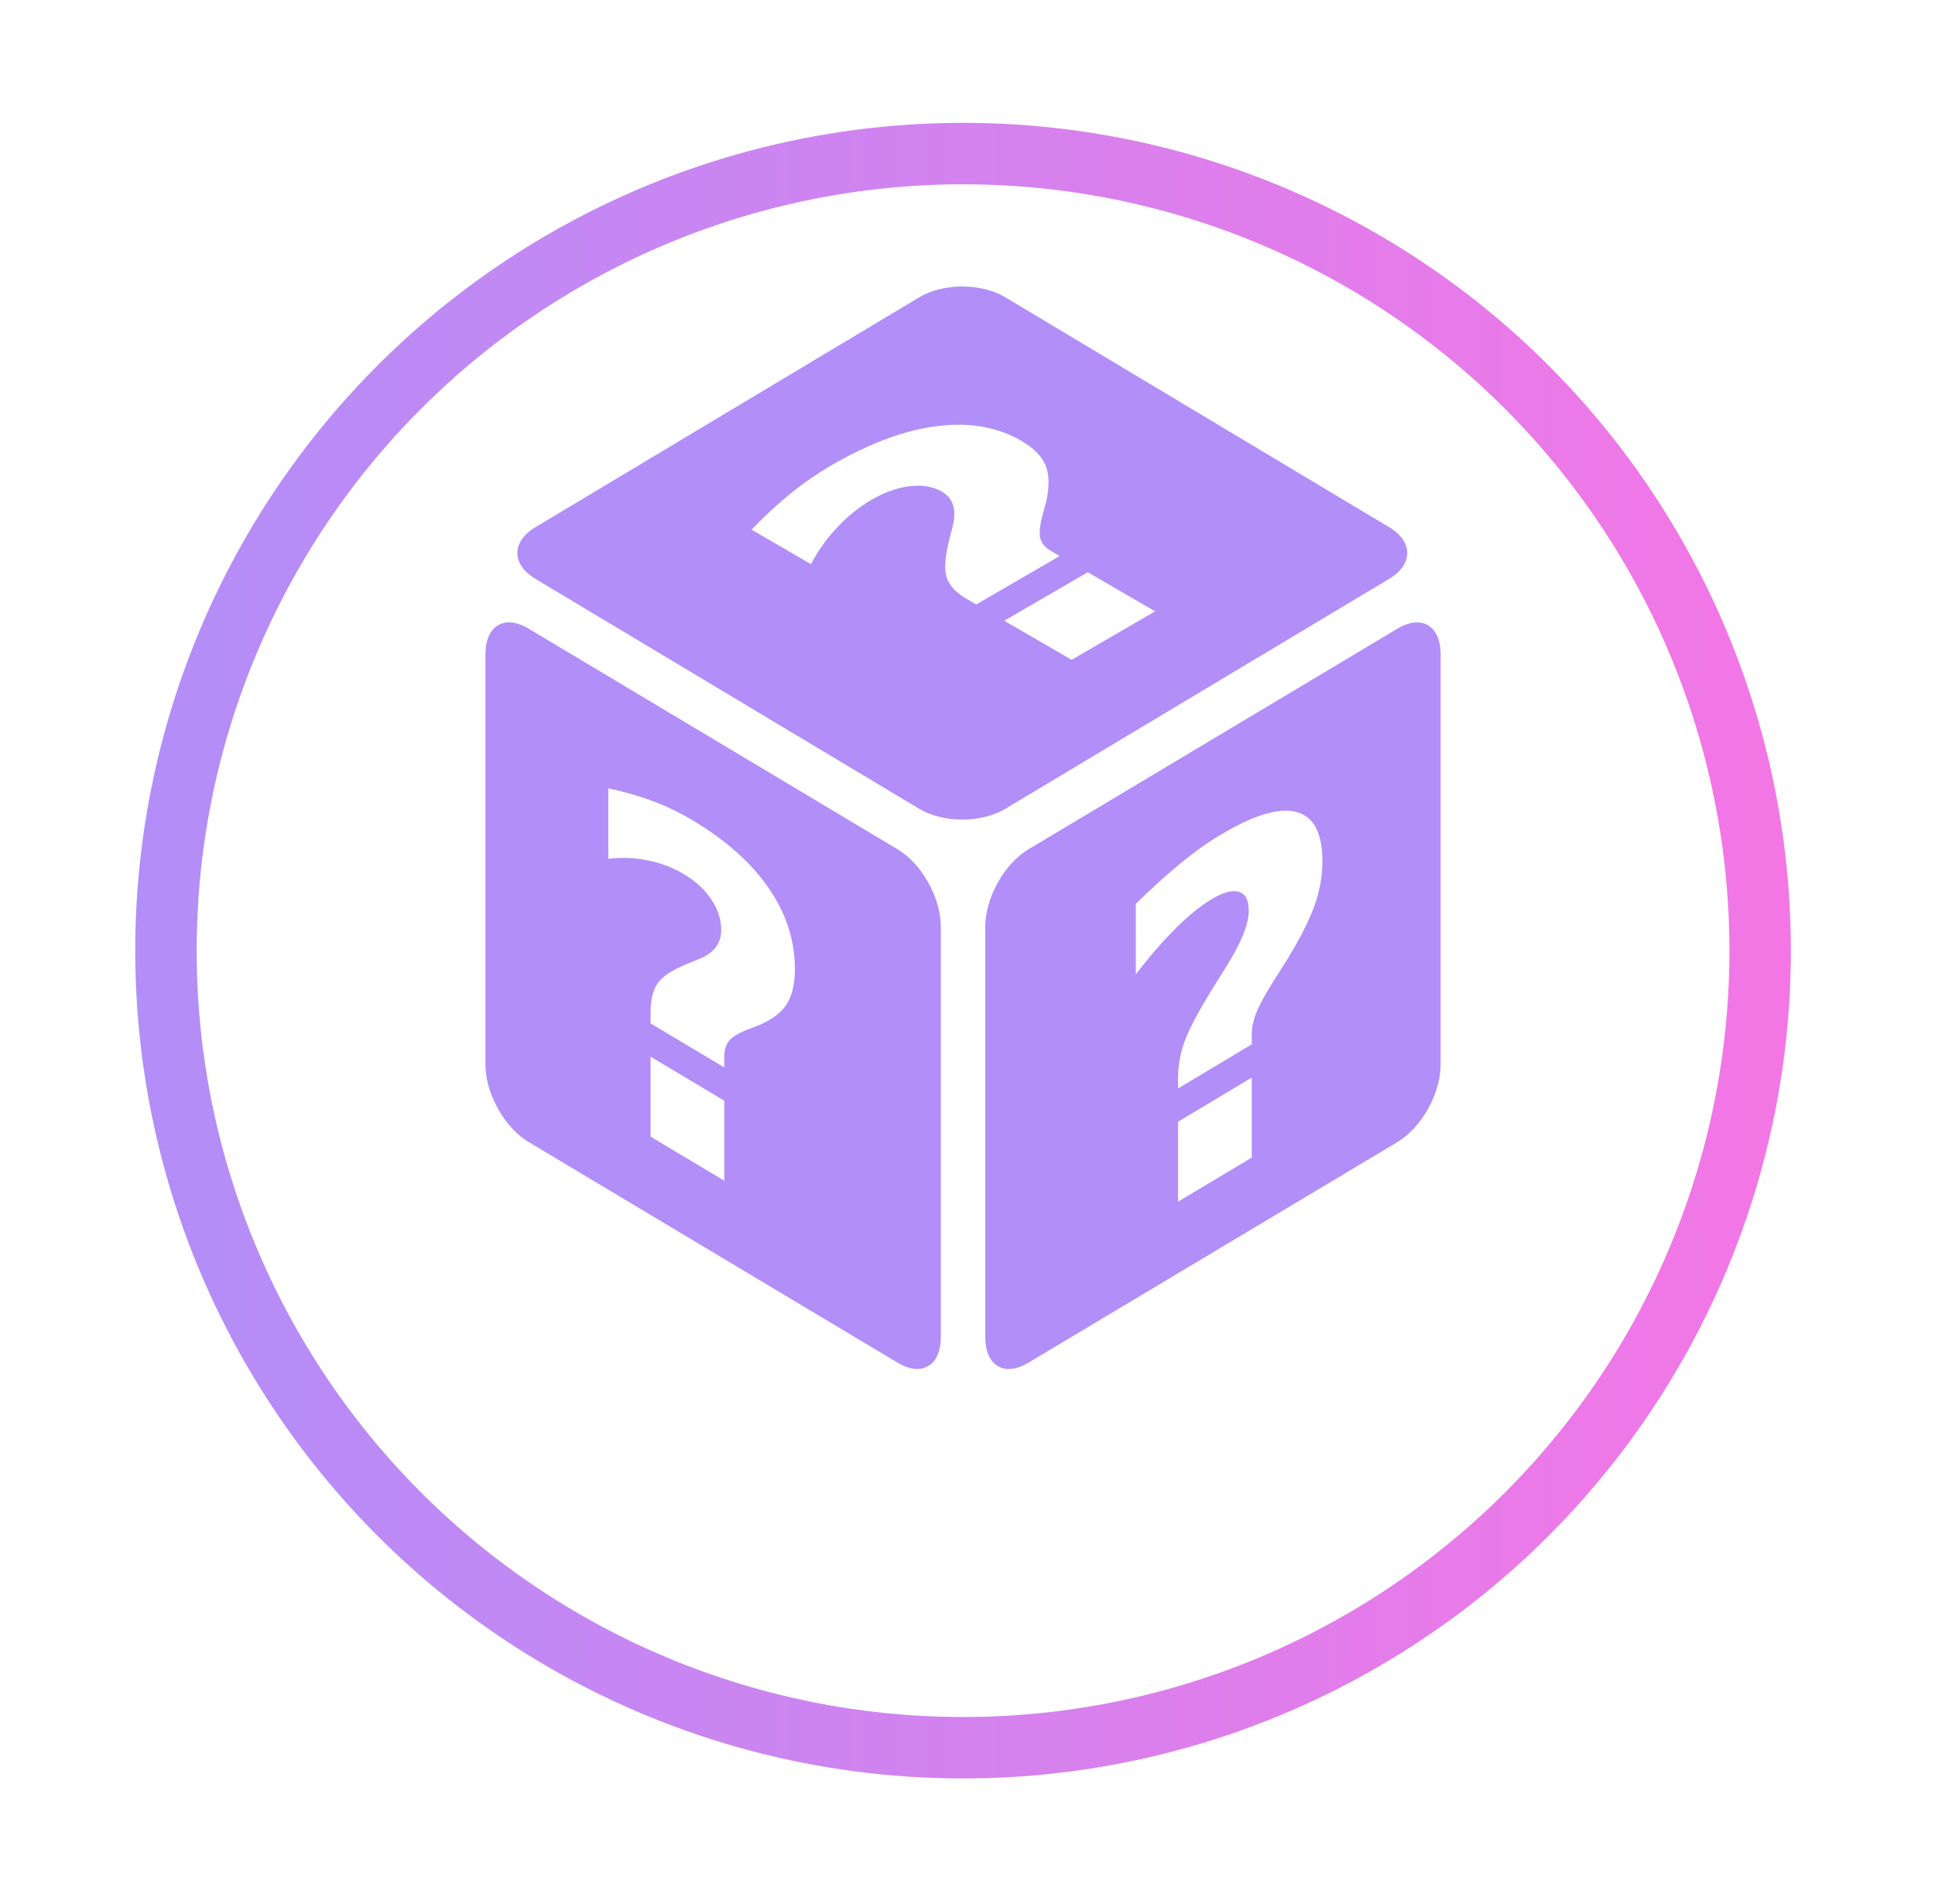 <svg width="63" height="62" viewBox="0 0 63 62" fill="none" xmlns="http://www.w3.org/2000/svg">
<g filter="url(#filter0_d_220_10242)">
<circle cx="31.355" cy="26.952" r="26.952" fill="white"/>
<circle cx="31.355" cy="26.952" r="25.952" stroke="url(#paint0_linear_220_10242)" stroke-width="2"/>
</g>
<path d="M31.33 9.328C30.825 9.328 30.32 9.445 29.928 9.68L17.431 17.166C16.648 17.635 16.648 18.377 17.431 18.846L29.928 26.333C30.711 26.802 31.949 26.802 32.732 26.333L45.23 18.846C46.013 18.377 46.013 17.635 45.23 17.166L32.732 9.68C32.341 9.445 31.835 9.328 31.33 9.328ZM31.263 13.828C32 13.836 32.663 14.011 33.252 14.353C33.654 14.586 33.918 14.853 34.043 15.152C34.163 15.449 34.17 15.841 34.064 16.327L33.933 16.81C33.846 17.156 33.828 17.405 33.879 17.557C33.926 17.706 34.041 17.835 34.226 17.942L34.503 18.103L31.784 19.68L31.482 19.505C31.145 19.31 30.93 19.089 30.837 18.843C30.74 18.594 30.756 18.198 30.886 17.656L31.01 17.169C31.083 16.879 31.09 16.641 31.032 16.456C30.978 16.267 30.857 16.118 30.668 16.009C30.381 15.842 30.036 15.782 29.635 15.829C29.229 15.873 28.811 16.021 28.379 16.271C27.972 16.507 27.603 16.803 27.27 17.158C26.934 17.51 26.645 17.914 26.404 18.368L24.469 17.245C24.904 16.793 25.332 16.397 25.752 16.058C26.172 15.719 26.615 15.414 27.082 15.143C28.308 14.432 29.447 14.009 30.5 13.875C30.753 13.841 31.008 13.826 31.263 13.828L31.263 13.828ZM35.416 18.632L37.609 19.905L34.89 21.483L32.696 20.21L35.416 18.632ZM16.596 20.264C16.125 20.251 15.805 20.632 15.805 21.305V34.666C15.805 35.602 16.425 36.713 17.208 37.181L29.229 44.37C30.012 44.838 30.631 44.468 30.631 43.532V30.171C30.631 29.234 30.012 28.123 29.229 27.655L17.208 20.466C16.988 20.335 16.78 20.269 16.596 20.264V20.264ZM46.113 20.264C45.929 20.27 45.722 20.335 45.502 20.466L33.48 27.655C32.697 28.124 32.078 29.234 32.078 30.171V43.532C32.078 44.468 32.697 44.839 33.48 44.37L45.502 37.182C46.285 36.713 46.904 35.603 46.904 34.666V21.305C46.904 20.632 46.584 20.252 46.113 20.265V20.264ZM19.805 25.666C20.342 25.782 20.831 25.923 21.274 26.091C21.719 26.259 22.148 26.466 22.557 26.711C23.638 27.358 24.462 28.094 25.03 28.921C25.597 29.743 25.88 30.62 25.88 31.551C25.88 32.029 25.794 32.406 25.621 32.683C25.448 32.956 25.154 33.184 24.737 33.369L24.312 33.532C24.011 33.654 23.813 33.78 23.72 33.91C23.627 34.034 23.581 34.206 23.581 34.426V34.755L21.181 33.32V32.962C21.181 32.562 21.255 32.252 21.401 32.032C21.547 31.808 21.855 31.597 22.325 31.4L22.75 31.23C23.003 31.127 23.186 30.998 23.302 30.843C23.421 30.69 23.481 30.502 23.481 30.277C23.481 29.936 23.375 29.607 23.162 29.289C22.949 28.967 22.652 28.692 22.271 28.464C21.913 28.25 21.525 28.101 21.108 28.017C20.692 27.929 20.258 27.911 19.805 27.963V25.666ZM41.858 26.395C41.983 26.395 42.098 26.409 42.204 26.437C42.772 26.581 43.055 27.118 43.055 28.05C43.055 28.527 42.969 29.008 42.796 29.492C42.623 29.971 42.328 30.552 41.912 31.235L41.486 31.906C41.185 32.388 40.988 32.75 40.895 32.991C40.802 33.227 40.755 33.455 40.755 33.674V34.003L38.356 35.438V35.08C38.356 34.68 38.429 34.282 38.575 33.888C38.722 33.488 39.03 32.909 39.499 32.151L39.925 31.472C40.177 31.067 40.361 30.718 40.476 30.425C40.596 30.129 40.656 29.869 40.656 29.645C40.656 29.303 40.55 29.101 40.337 29.038C40.124 28.971 39.827 29.05 39.446 29.278C39.087 29.493 38.7 29.808 38.283 30.222C37.867 30.632 37.432 31.133 36.98 31.725V29.428C37.517 28.903 38.006 28.459 38.449 28.097C38.892 27.734 39.32 27.43 39.732 27.184C40.61 26.658 41.319 26.395 41.858 26.395L41.858 26.395ZM21.181 34.403L23.581 35.837V38.442L21.181 37.007V34.403L21.181 34.403ZM40.755 35.086V37.69L38.356 39.124V36.521L40.755 35.086Z" fill="#B28EF8"/>
<defs>
<filter id="filter0_d_220_10242" x="0.403" y="0" width="61.904" height="61.903" filterUnits="userSpaceOnUse" color-interpolation-filters="sRGB">
<feFlood flood-opacity="0" result="BackgroundImageFix"/>
<feColorMatrix in="SourceAlpha" type="matrix" values="0 0 0 0 0 0 0 0 0 0 0 0 0 0 0 0 0 0 127 0" result="hardAlpha"/>
<feOffset dy="4"/>
<feGaussianBlur stdDeviation="2"/>
<feComposite in2="hardAlpha" operator="out"/>
<feColorMatrix type="matrix" values="0 0 0 0 0 0 0 0 0 0 0 0 0 0 0 0 0 0 0.25 0"/>
<feBlend mode="normal" in2="BackgroundImageFix" result="effect1_dropShadow_220_10242"/>
<feBlend mode="normal" in="SourceGraphic" in2="effect1_dropShadow_220_10242" result="shape"/>
</filter>
<linearGradient id="paint0_linear_220_10242" x1="4.403" y1="26.952" x2="58.306" y2="26.952" gradientUnits="userSpaceOnUse">
<stop stop-color="#B28EF8"/>
<stop offset="1" stop-color="#F476E5"/>
</linearGradient>
</defs>
</svg>
